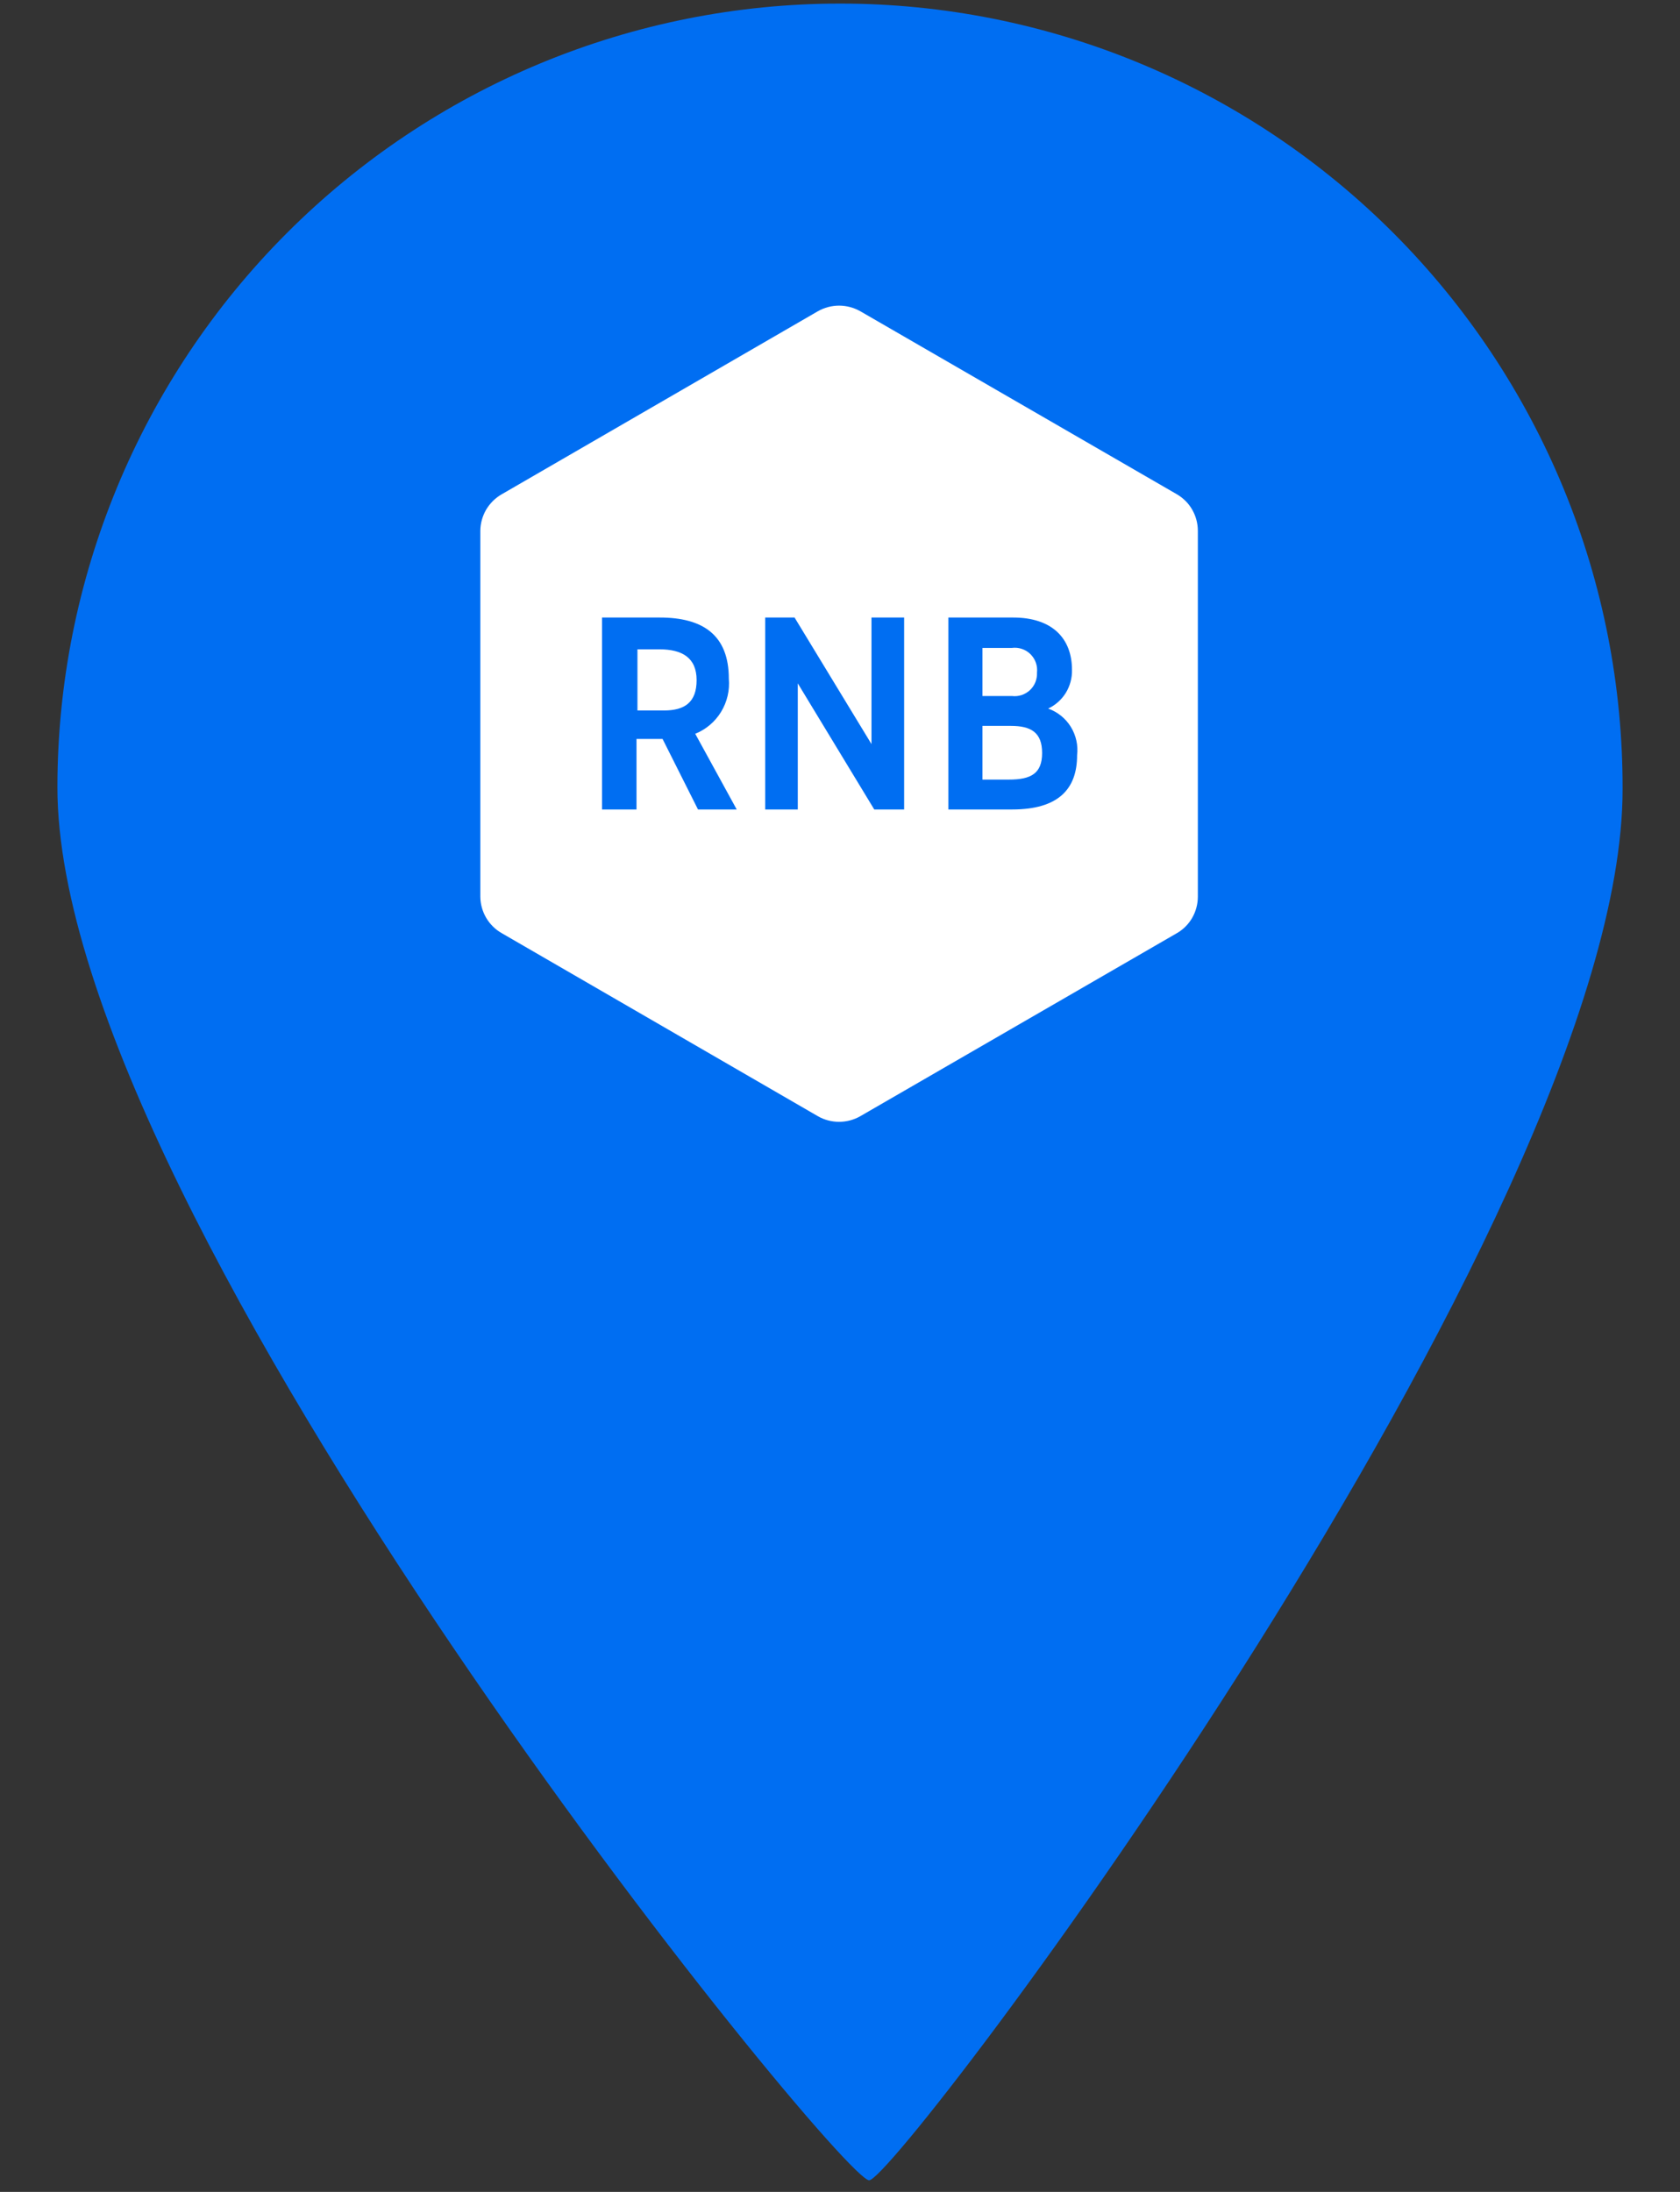 <svg width="23" height="30" viewBox="0 0 23 30" fill="none" xmlns="http://www.w3.org/2000/svg">
<rect x="0" y="0" width="23" height="30" fill="#333333" stroke="none"/>
<path d="M11.899 29.841C11.497 29.841 0.786 16.702 0.786 10.778C0.786 7.933 1.915 5.204 3.925 3.192C5.935 1.179 8.661 0.049 11.503 0.049V0.049C12.912 0.049 14.308 0.327 15.609 0.868C16.911 1.409 18.093 2.202 19.088 3.201C20.083 4.2 20.871 5.386 21.408 6.691C21.944 7.995 22.218 9.393 22.214 10.804V10.804C22.214 16.702 12.282 29.841 11.899 29.841Z" fill="#006EF2"/>
<path d="M14.197 9.206C14.202 9.16 14.197 9.113 14.181 9.069C14.166 9.025 14.14 8.986 14.107 8.953C14.074 8.92 14.034 8.896 13.989 8.881C13.945 8.866 13.898 8.862 13.852 8.868H13.45V9.526H13.852C13.897 9.532 13.942 9.527 13.984 9.514C14.027 9.5 14.066 9.477 14.099 9.447C14.132 9.416 14.158 9.379 14.175 9.337C14.191 9.296 14.199 9.251 14.197 9.206Z" fill="white"/>
<path d="M13.839 9.935H13.45V10.67H13.814C14.114 10.67 14.267 10.587 14.267 10.306C14.267 10.024 14.114 9.935 13.839 9.935Z" fill="white"/>
<path d="M9.027 8.887H8.727V9.724H9.091C9.371 9.724 9.537 9.615 9.537 9.309C9.537 9.002 9.339 8.887 9.027 8.887Z" fill="white"/>
<path d="M16.112 6.765L11.778 4.26C11.689 4.21 11.589 4.183 11.487 4.183C11.386 4.183 11.285 4.21 11.197 4.26L6.869 6.765C6.781 6.815 6.708 6.888 6.656 6.975C6.605 7.063 6.577 7.162 6.576 7.264V12.274C6.577 12.375 6.605 12.475 6.656 12.562C6.708 12.65 6.781 12.722 6.869 12.772L11.197 15.277C11.285 15.328 11.386 15.354 11.487 15.354C11.589 15.354 11.689 15.328 11.778 15.277L16.112 12.772C16.199 12.722 16.272 12.649 16.322 12.562C16.372 12.474 16.399 12.375 16.399 12.274V7.264C16.399 7.163 16.372 7.063 16.322 6.976C16.272 6.888 16.199 6.816 16.112 6.765ZM9.556 11.079L9.071 10.114H8.714V11.079H8.242V8.452H9.033C9.62 8.452 9.978 8.689 9.978 9.289C9.992 9.448 9.955 9.607 9.872 9.743C9.79 9.878 9.665 9.984 9.518 10.043L10.086 11.079H9.556ZM12.378 11.079H11.969L10.922 9.353V11.079H10.476V8.452H10.878L11.931 10.184V8.452H12.378V11.079ZM12.984 11.079V8.452H13.871C14.401 8.452 14.676 8.734 14.676 9.168C14.679 9.279 14.649 9.388 14.592 9.482C14.534 9.576 14.45 9.651 14.35 9.698C14.479 9.744 14.588 9.832 14.66 9.948C14.732 10.065 14.762 10.202 14.746 10.338C14.746 10.804 14.484 11.079 13.858 11.079H12.984Z" fill="white"/>
</svg>
